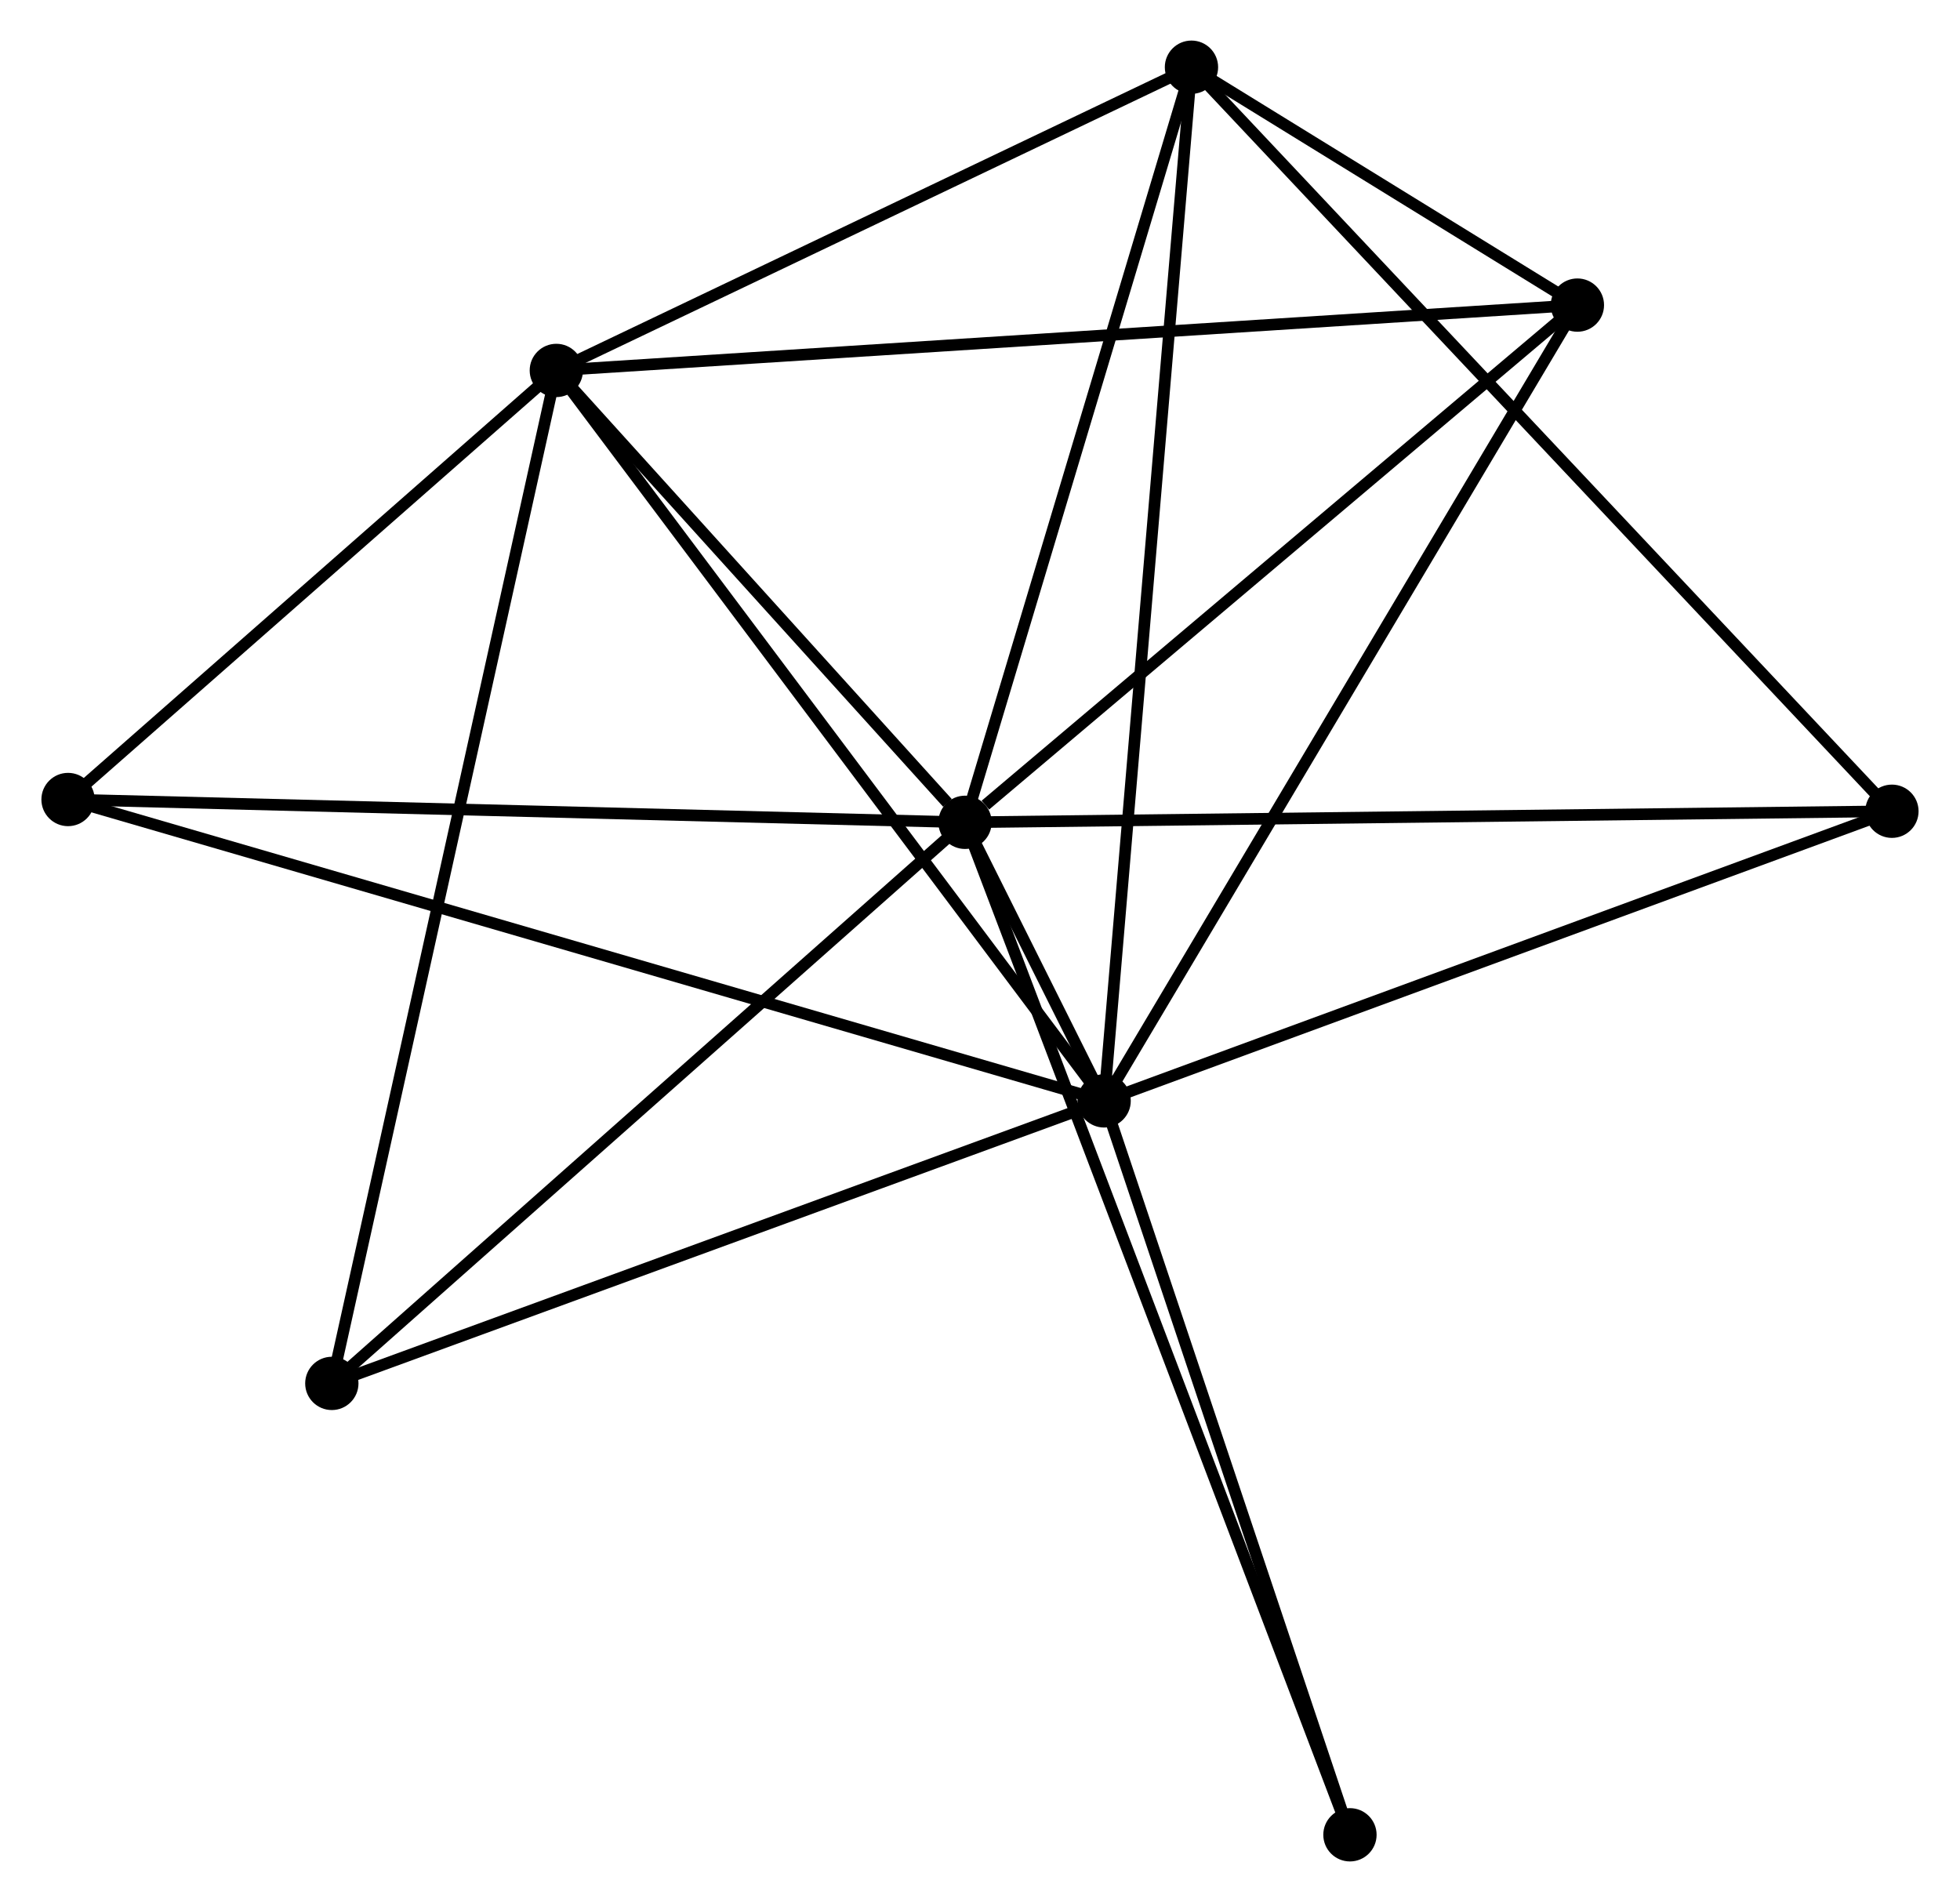 <?xml version="1.0" encoding="UTF-8" standalone="no"?>
<!DOCTYPE svg PUBLIC "-//W3C//DTD SVG 1.1//EN"
 "http://www.w3.org/Graphics/SVG/1.1/DTD/svg11.dtd">
<!-- Generated by graphviz version 2.36.0 (20140111.2315)
 -->
<!-- Title: %3 Pages: 1 -->
<svg width="169pt" height="164pt"
 viewBox="0.00 0.00 169.00 164.14" xmlns="http://www.w3.org/2000/svg" xmlns:xlink="http://www.w3.org/1999/xlink">
<g id="graph0" class="graph" transform="scale(1 1) rotate(0) translate(4 160.138)">
<title>%3</title>
<!-- 0 -->
<g id="node1" class="node"><title>0</title>
<ellipse fill="black" stroke="black" cx="79.208" cy="-89.174" rx="1.8" ry="1.8"/>
</g>
<!-- 1 -->
<g id="node2" class="node"><title>1</title>
<ellipse fill="black" stroke="black" cx="91.212" cy="-65.135" rx="1.8" ry="1.8"/>
</g>
<!-- 0&#45;&#45;1 -->
<g id="edge1" class="edge"><title>0&#45;&#45;1</title>
<path fill="none" stroke="black" d="M80.15,-87.288C82.405,-82.772 88.091,-71.386 90.308,-66.946"/>
</g>
<!-- 2 -->
<g id="node3" class="node"><title>2</title>
<ellipse fill="black" stroke="black" cx="43.938" cy="-128.17" rx="1.8" ry="1.8"/>
</g>
<!-- 0&#45;&#45;2 -->
<g id="edge2" class="edge"><title>0&#45;&#45;2</title>
<path fill="none" stroke="black" d="M77.692,-90.85C71.891,-97.264 51.132,-120.216 45.408,-126.545"/>
</g>
<!-- 3 -->
<g id="node4" class="node"><title>3</title>
<ellipse fill="black" stroke="black" cx="98.749" cy="-154.338" rx="1.8" ry="1.8"/>
</g>
<!-- 0&#45;&#45;3 -->
<g id="edge3" class="edge"><title>0&#45;&#45;3</title>
<path fill="none" stroke="black" d="M79.772,-91.054C82.625,-100.57 95.449,-143.333 98.221,-152.574"/>
</g>
<!-- 4 -->
<g id="node5" class="node"><title>4</title>
<ellipse fill="black" stroke="black" cx="132.054" cy="-133.809" rx="1.8" ry="1.8"/>
</g>
<!-- 0&#45;&#45;4 -->
<g id="edge4" class="edge"><title>0&#45;&#45;4</title>
<path fill="none" stroke="black" d="M80.966,-90.66C89.133,-97.557 123.276,-126.395 130.647,-132.621"/>
</g>
<!-- 5 -->
<g id="node6" class="node"><title>5</title>
<ellipse fill="black" stroke="black" cx="1.8" cy="-91.142" rx="1.8" ry="1.8"/>
</g>
<!-- 0&#45;&#45;5 -->
<g id="edge5" class="edge"><title>0&#45;&#45;5</title>
<path fill="none" stroke="black" d="M77.294,-89.223C66.585,-89.495 14.181,-90.828 3.647,-91.096"/>
</g>
<!-- 6 -->
<g id="node7" class="node"><title>6</title>
<ellipse fill="black" stroke="black" cx="24.564" cy="-40.754" rx="1.8" ry="1.8"/>
</g>
<!-- 0&#45;&#45;6 -->
<g id="edge6" class="edge"><title>0&#45;&#45;6</title>
<path fill="none" stroke="black" d="M77.857,-87.978C70.363,-81.337 33.945,-49.066 26.069,-42.087"/>
</g>
<!-- 7 -->
<g id="node8" class="node"><title>7</title>
<ellipse fill="black" stroke="black" cx="159.197" cy="-90.129" rx="1.8" ry="1.8"/>
</g>
<!-- 0&#45;&#45;7 -->
<g id="edge7" class="edge"><title>0&#45;&#45;7</title>
<path fill="none" stroke="black" d="M81.185,-89.198C92.252,-89.33 146.403,-89.976 157.289,-90.106"/>
</g>
<!-- 8 -->
<g id="node9" class="node"><title>8</title>
<ellipse fill="black" stroke="black" cx="112.426" cy="-1.8" rx="1.8" ry="1.8"/>
</g>
<!-- 0&#45;&#45;8 -->
<g id="edge8" class="edge"><title>0&#45;&#45;8</title>
<path fill="none" stroke="black" d="M79.901,-87.35C84.225,-75.979 107.424,-14.957 111.736,-3.615"/>
</g>
<!-- 1&#45;&#45;2 -->
<g id="edge9" class="edge"><title>1&#45;&#45;2</title>
<path fill="none" stroke="black" d="M90.044,-66.693C83.56,-75.338 52.054,-117.349 45.239,-126.435"/>
</g>
<!-- 1&#45;&#45;3 -->
<g id="edge10" class="edge"><title>1&#45;&#45;3</title>
<path fill="none" stroke="black" d="M91.37,-66.998C92.351,-78.607 97.615,-140.906 98.593,-152.485"/>
</g>
<!-- 1&#45;&#45;4 -->
<g id="edge11" class="edge"><title>1&#45;&#45;4</title>
<path fill="none" stroke="black" d="M92.222,-66.832C97.823,-76.251 125.043,-122.019 130.93,-131.919"/>
</g>
<!-- 1&#45;&#45;5 -->
<g id="edge12" class="edge"><title>1&#45;&#45;5</title>
<path fill="none" stroke="black" d="M89.345,-65.678C77.709,-69.062 15.263,-87.226 3.657,-90.602"/>
</g>
<!-- 1&#45;&#45;6 -->
<g id="edge13" class="edge"><title>1&#45;&#45;6</title>
<path fill="none" stroke="black" d="M89.29,-64.431C79.557,-60.871 35.82,-44.871 26.369,-41.414"/>
</g>
<!-- 1&#45;&#45;7 -->
<g id="edge14" class="edge"><title>1&#45;&#45;7</title>
<path fill="none" stroke="black" d="M93.174,-65.856C103.101,-69.505 147.716,-85.908 157.356,-89.452"/>
</g>
<!-- 1&#45;&#45;8 -->
<g id="edge15" class="edge"><title>1&#45;&#45;8</title>
<path fill="none" stroke="black" d="M91.824,-63.307C94.922,-54.059 108.843,-12.496 111.851,-3.515"/>
</g>
<!-- 2&#45;&#45;3 -->
<g id="edge16" class="edge"><title>2&#45;&#45;3</title>
<path fill="none" stroke="black" d="M45.761,-129.041C54.083,-133.014 88.411,-149.402 96.863,-153.437"/>
</g>
<!-- 2&#45;&#45;4 -->
<g id="edge17" class="edge"><title>2&#45;&#45;4</title>
<path fill="none" stroke="black" d="M45.778,-128.288C57.246,-129.022 118.786,-132.96 130.224,-133.692"/>
</g>
<!-- 2&#45;&#45;5 -->
<g id="edge18" class="edge"><title>2&#45;&#45;5</title>
<path fill="none" stroke="black" d="M42.536,-126.938C36.138,-121.317 9.748,-98.127 3.25,-92.417"/>
</g>
<!-- 2&#45;&#45;6 -->
<g id="edge19" class="edge"><title>2&#45;&#45;6</title>
<path fill="none" stroke="black" d="M43.533,-126.345C41.012,-114.968 27.482,-53.917 24.967,-42.57"/>
</g>
<!-- 3&#45;&#45;4 -->
<g id="edge20" class="edge"><title>3&#45;&#45;4</title>
<path fill="none" stroke="black" d="M100.54,-153.234C106.377,-149.636 124.799,-138.281 130.414,-134.82"/>
</g>
<!-- 3&#45;&#45;7 -->
<g id="edge21" class="edge"><title>3&#45;&#45;7</title>
<path fill="none" stroke="black" d="M100.244,-152.751C108.679,-143.79 150.243,-99.64 157.962,-91.441"/>
</g>
</g>
</svg>
